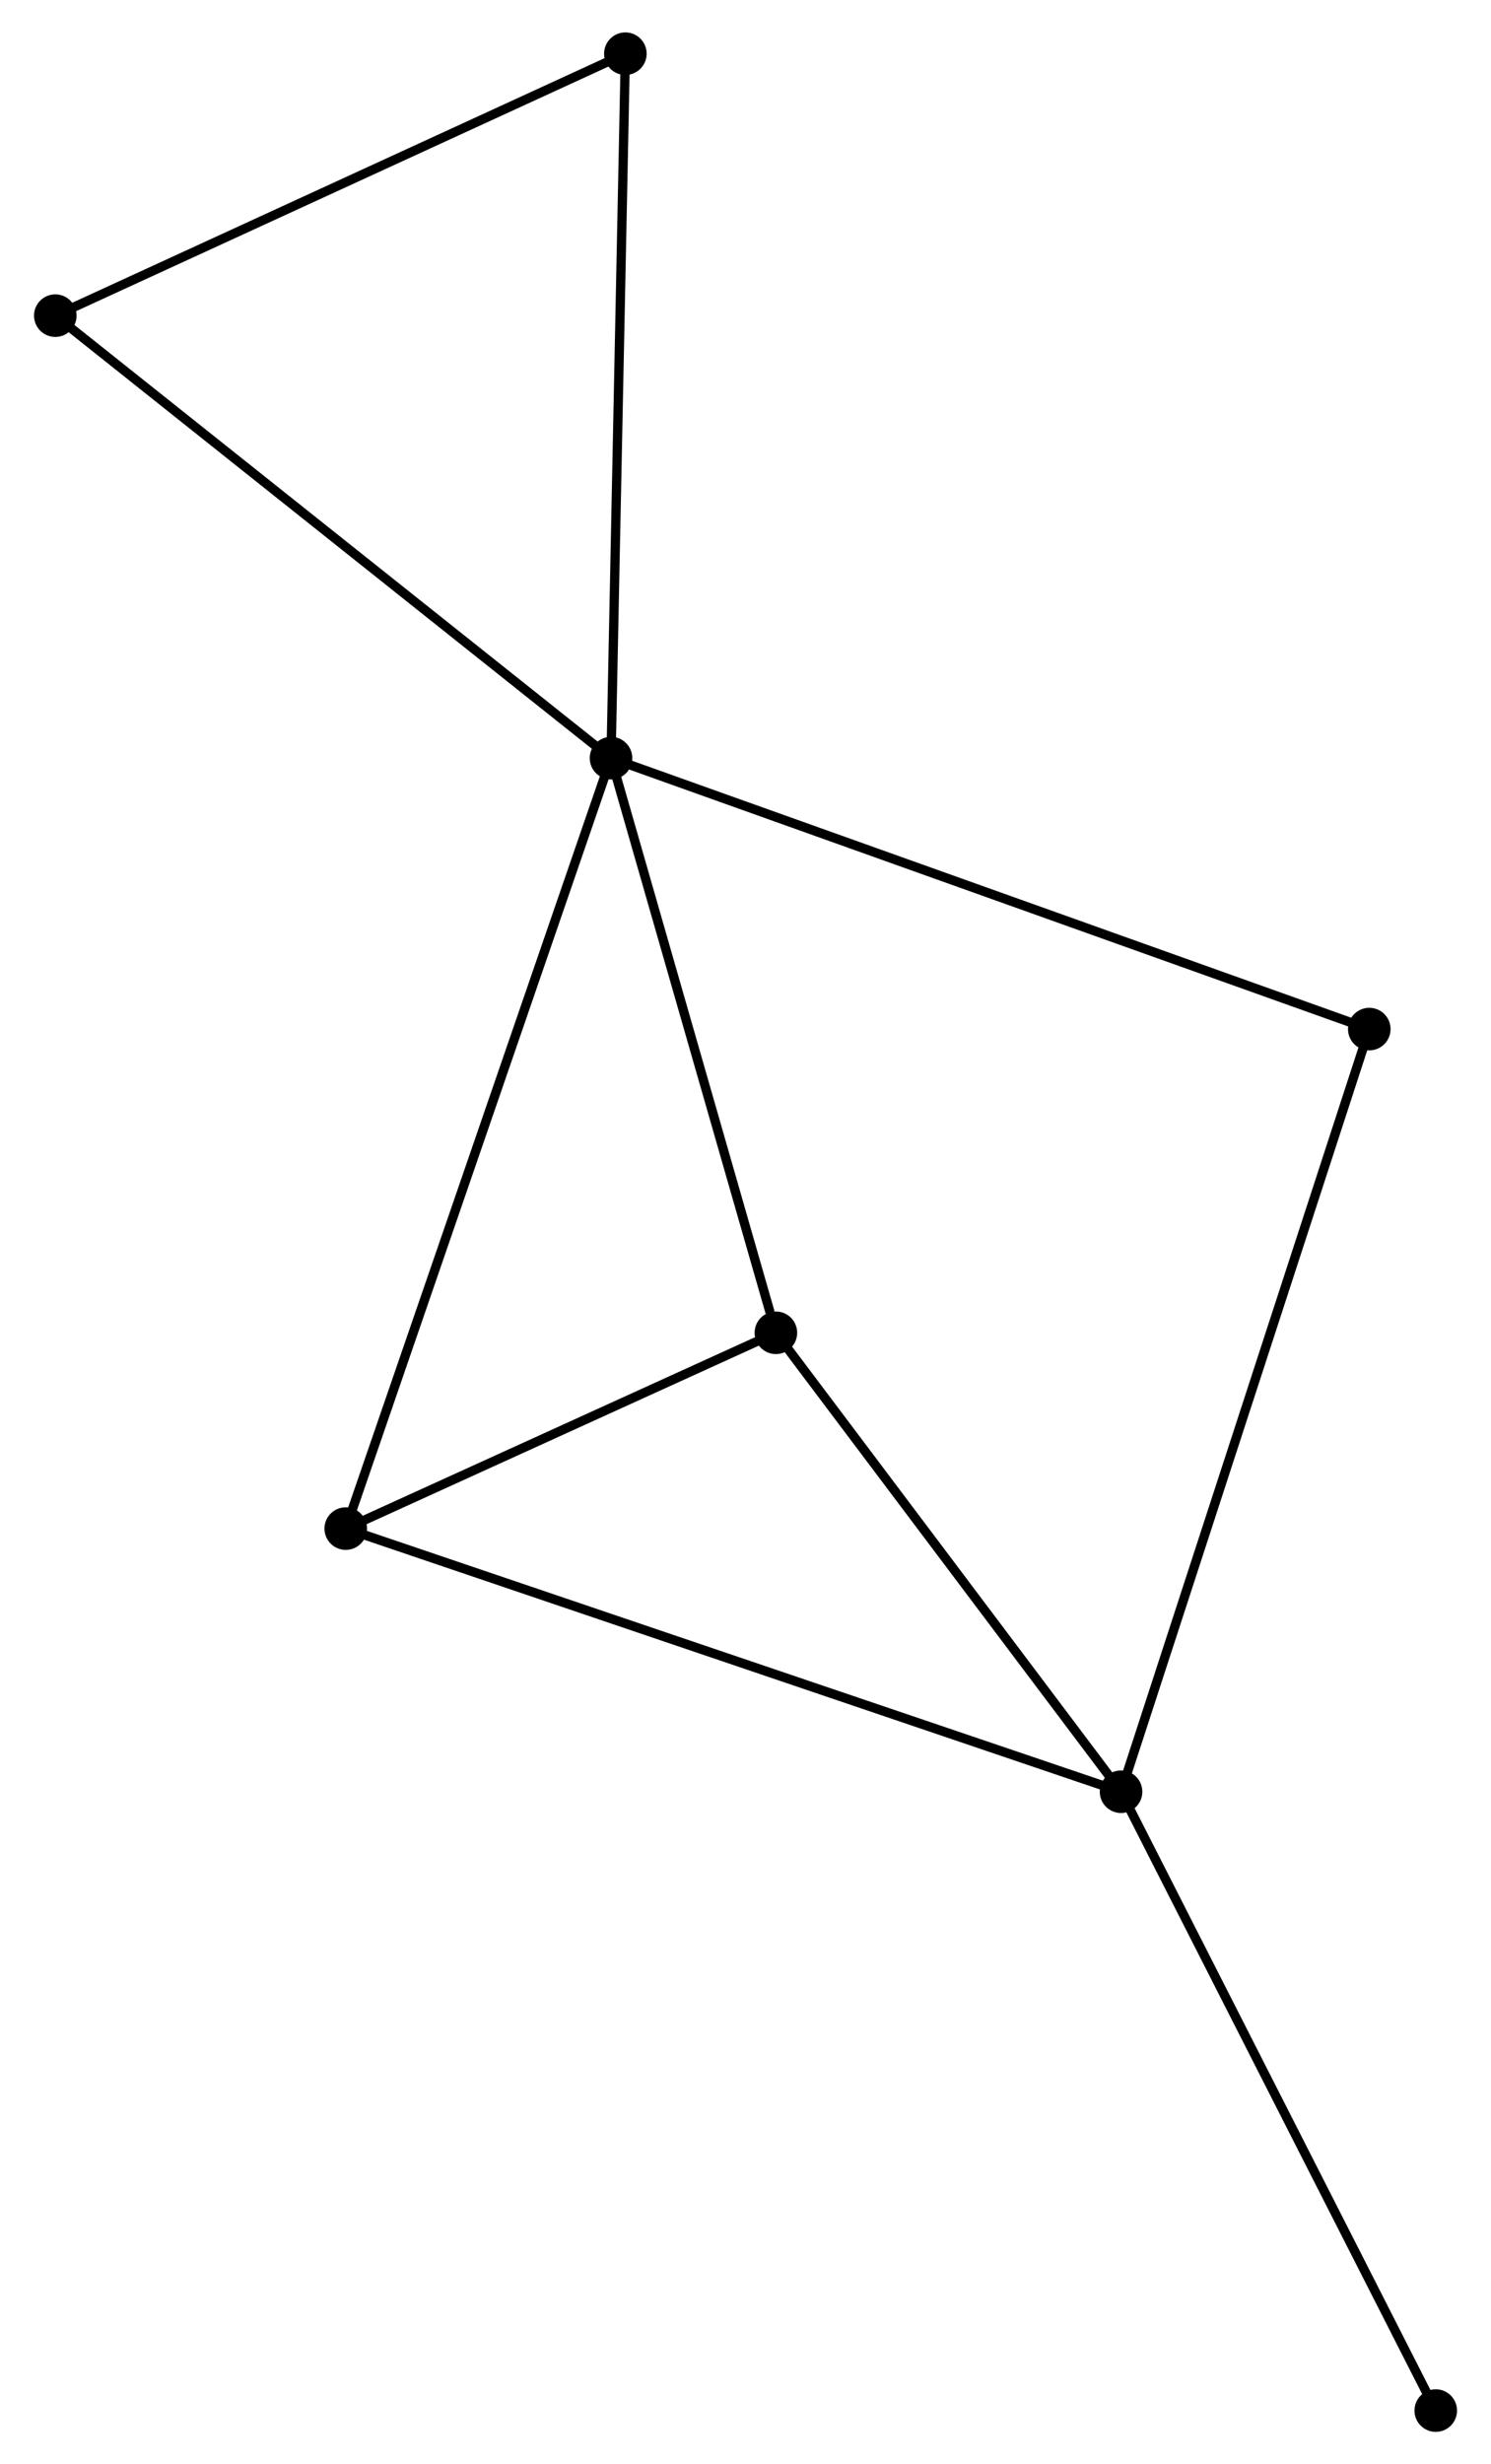 <?xml version="1.0" encoding="UTF-8" standalone="no"?>
<!DOCTYPE svg PUBLIC "-//W3C//DTD SVG 1.1//EN"
 "http://www.w3.org/Graphics/SVG/1.1/DTD/svg11.dtd">
<!-- Generated by graphviz version 2.36.0 (20140111.2315)
 -->
<!-- Title: %3 Pages: 1 -->
<svg width="161pt" height="266pt"
 viewBox="0.00 0.00 160.77 266.20" xmlns="http://www.w3.org/2000/svg" xmlns:xlink="http://www.w3.org/1999/xlink">
<g id="graph0" class="graph" transform="scale(1 1) rotate(0) translate(4 262.202)">
<title>%3</title>
<!-- 0 -->
<g id="node1" class="node"><title>0</title>
<ellipse fill="black" stroke="black" cx="61.852" cy="-180.305" rx="1.8" ry="1.8"/>
</g>
<!-- 2 -->
<g id="node2" class="node"><title>2</title>
<ellipse fill="black" stroke="black" cx="79.669" cy="-118.228" rx="1.8" ry="1.8"/>
</g>
<!-- 0&#45;&#45;2 -->
<g id="edge1" class="edge"><title>0&#45;&#45;2</title>
<path fill="none" stroke="black" d="M62.366,-178.514C64.922,-169.608 76.253,-130.131 79.045,-120.401"/>
</g>
<!-- 3 -->
<g id="node3" class="node"><title>3</title>
<ellipse fill="black" stroke="black" cx="33.187" cy="-97.076" rx="1.8" ry="1.8"/>
</g>
<!-- 0&#45;&#45;3 -->
<g id="edge2" class="edge"><title>0&#45;&#45;3</title>
<path fill="none" stroke="black" d="M61.253,-178.567C57.523,-167.735 37.503,-109.608 33.782,-98.805"/>
</g>
<!-- 4 -->
<g id="node4" class="node"><title>4</title>
<ellipse fill="black" stroke="black" cx="1.8" cy="-228.104" rx="1.8" ry="1.8"/>
</g>
<!-- 0&#45;&#45;4 -->
<g id="edge3" class="edge"><title>0&#45;&#45;4</title>
<path fill="none" stroke="black" d="M60.367,-181.487C52.131,-188.042 12.109,-219.898 3.453,-226.788"/>
</g>
<!-- 5 -->
<g id="node5" class="node"><title>5</title>
<ellipse fill="black" stroke="black" cx="143.792" cy="-151.035" rx="1.8" ry="1.8"/>
</g>
<!-- 0&#45;&#45;5 -->
<g id="edge4" class="edge"><title>0&#45;&#45;5</title>
<path fill="none" stroke="black" d="M63.563,-179.694C74.227,-175.885 131.454,-155.442 142.09,-151.643"/>
</g>
<!-- 6 -->
<g id="node6" class="node"><title>6</title>
<ellipse fill="black" stroke="black" cx="63.403" cy="-256.402" rx="1.8" ry="1.8"/>
</g>
<!-- 0&#45;&#45;6 -->
<g id="edge5" class="edge"><title>0&#45;&#45;6</title>
<path fill="none" stroke="black" d="M61.89,-182.186C62.105,-192.714 63.155,-244.231 63.366,-254.587"/>
</g>
<!-- 2&#45;&#45;3 -->
<g id="edge10" class="edge"><title>2&#45;&#45;3</title>
<path fill="none" stroke="black" d="M77.672,-117.319C70.026,-113.84 42.668,-101.39 35.125,-97.958"/>
</g>
<!-- 4&#45;&#45;6 -->
<g id="edge11" class="edge"><title>4&#45;&#45;6</title>
<path fill="none" stroke="black" d="M3.577,-228.92C12.573,-233.053 53,-251.623 61.735,-255.636"/>
</g>
<!-- 1 -->
<g id="node7" class="node"><title>1</title>
<ellipse fill="black" stroke="black" cx="116.968" cy="-68.651" rx="1.8" ry="1.8"/>
</g>
<!-- 1&#45;&#45;2 -->
<g id="edge6" class="edge"><title>1&#45;&#45;2</title>
<path fill="none" stroke="black" d="M115.727,-70.301C110.064,-77.828 86.704,-108.877 80.953,-116.521"/>
</g>
<!-- 1&#45;&#45;3 -->
<g id="edge7" class="edge"><title>1&#45;&#45;3</title>
<path fill="none" stroke="black" d="M115.218,-69.245C104.315,-72.944 45.802,-92.796 34.927,-96.486"/>
</g>
<!-- 1&#45;&#45;5 -->
<g id="edge8" class="edge"><title>1&#45;&#45;5</title>
<path fill="none" stroke="black" d="M117.528,-70.372C120.989,-81.001 139.431,-137.641 143.142,-149.037"/>
</g>
<!-- 7 -->
<g id="node8" class="node"><title>7</title>
<ellipse fill="black" stroke="black" cx="150.975" cy="-1.8" rx="1.8" ry="1.8"/>
</g>
<!-- 1&#45;&#45;7 -->
<g id="edge9" class="edge"><title>1&#45;&#45;7</title>
<path fill="none" stroke="black" d="M117.808,-66.999C122.472,-57.83 145.137,-13.277 150.039,-3.64"/>
</g>
</g>
</svg>
